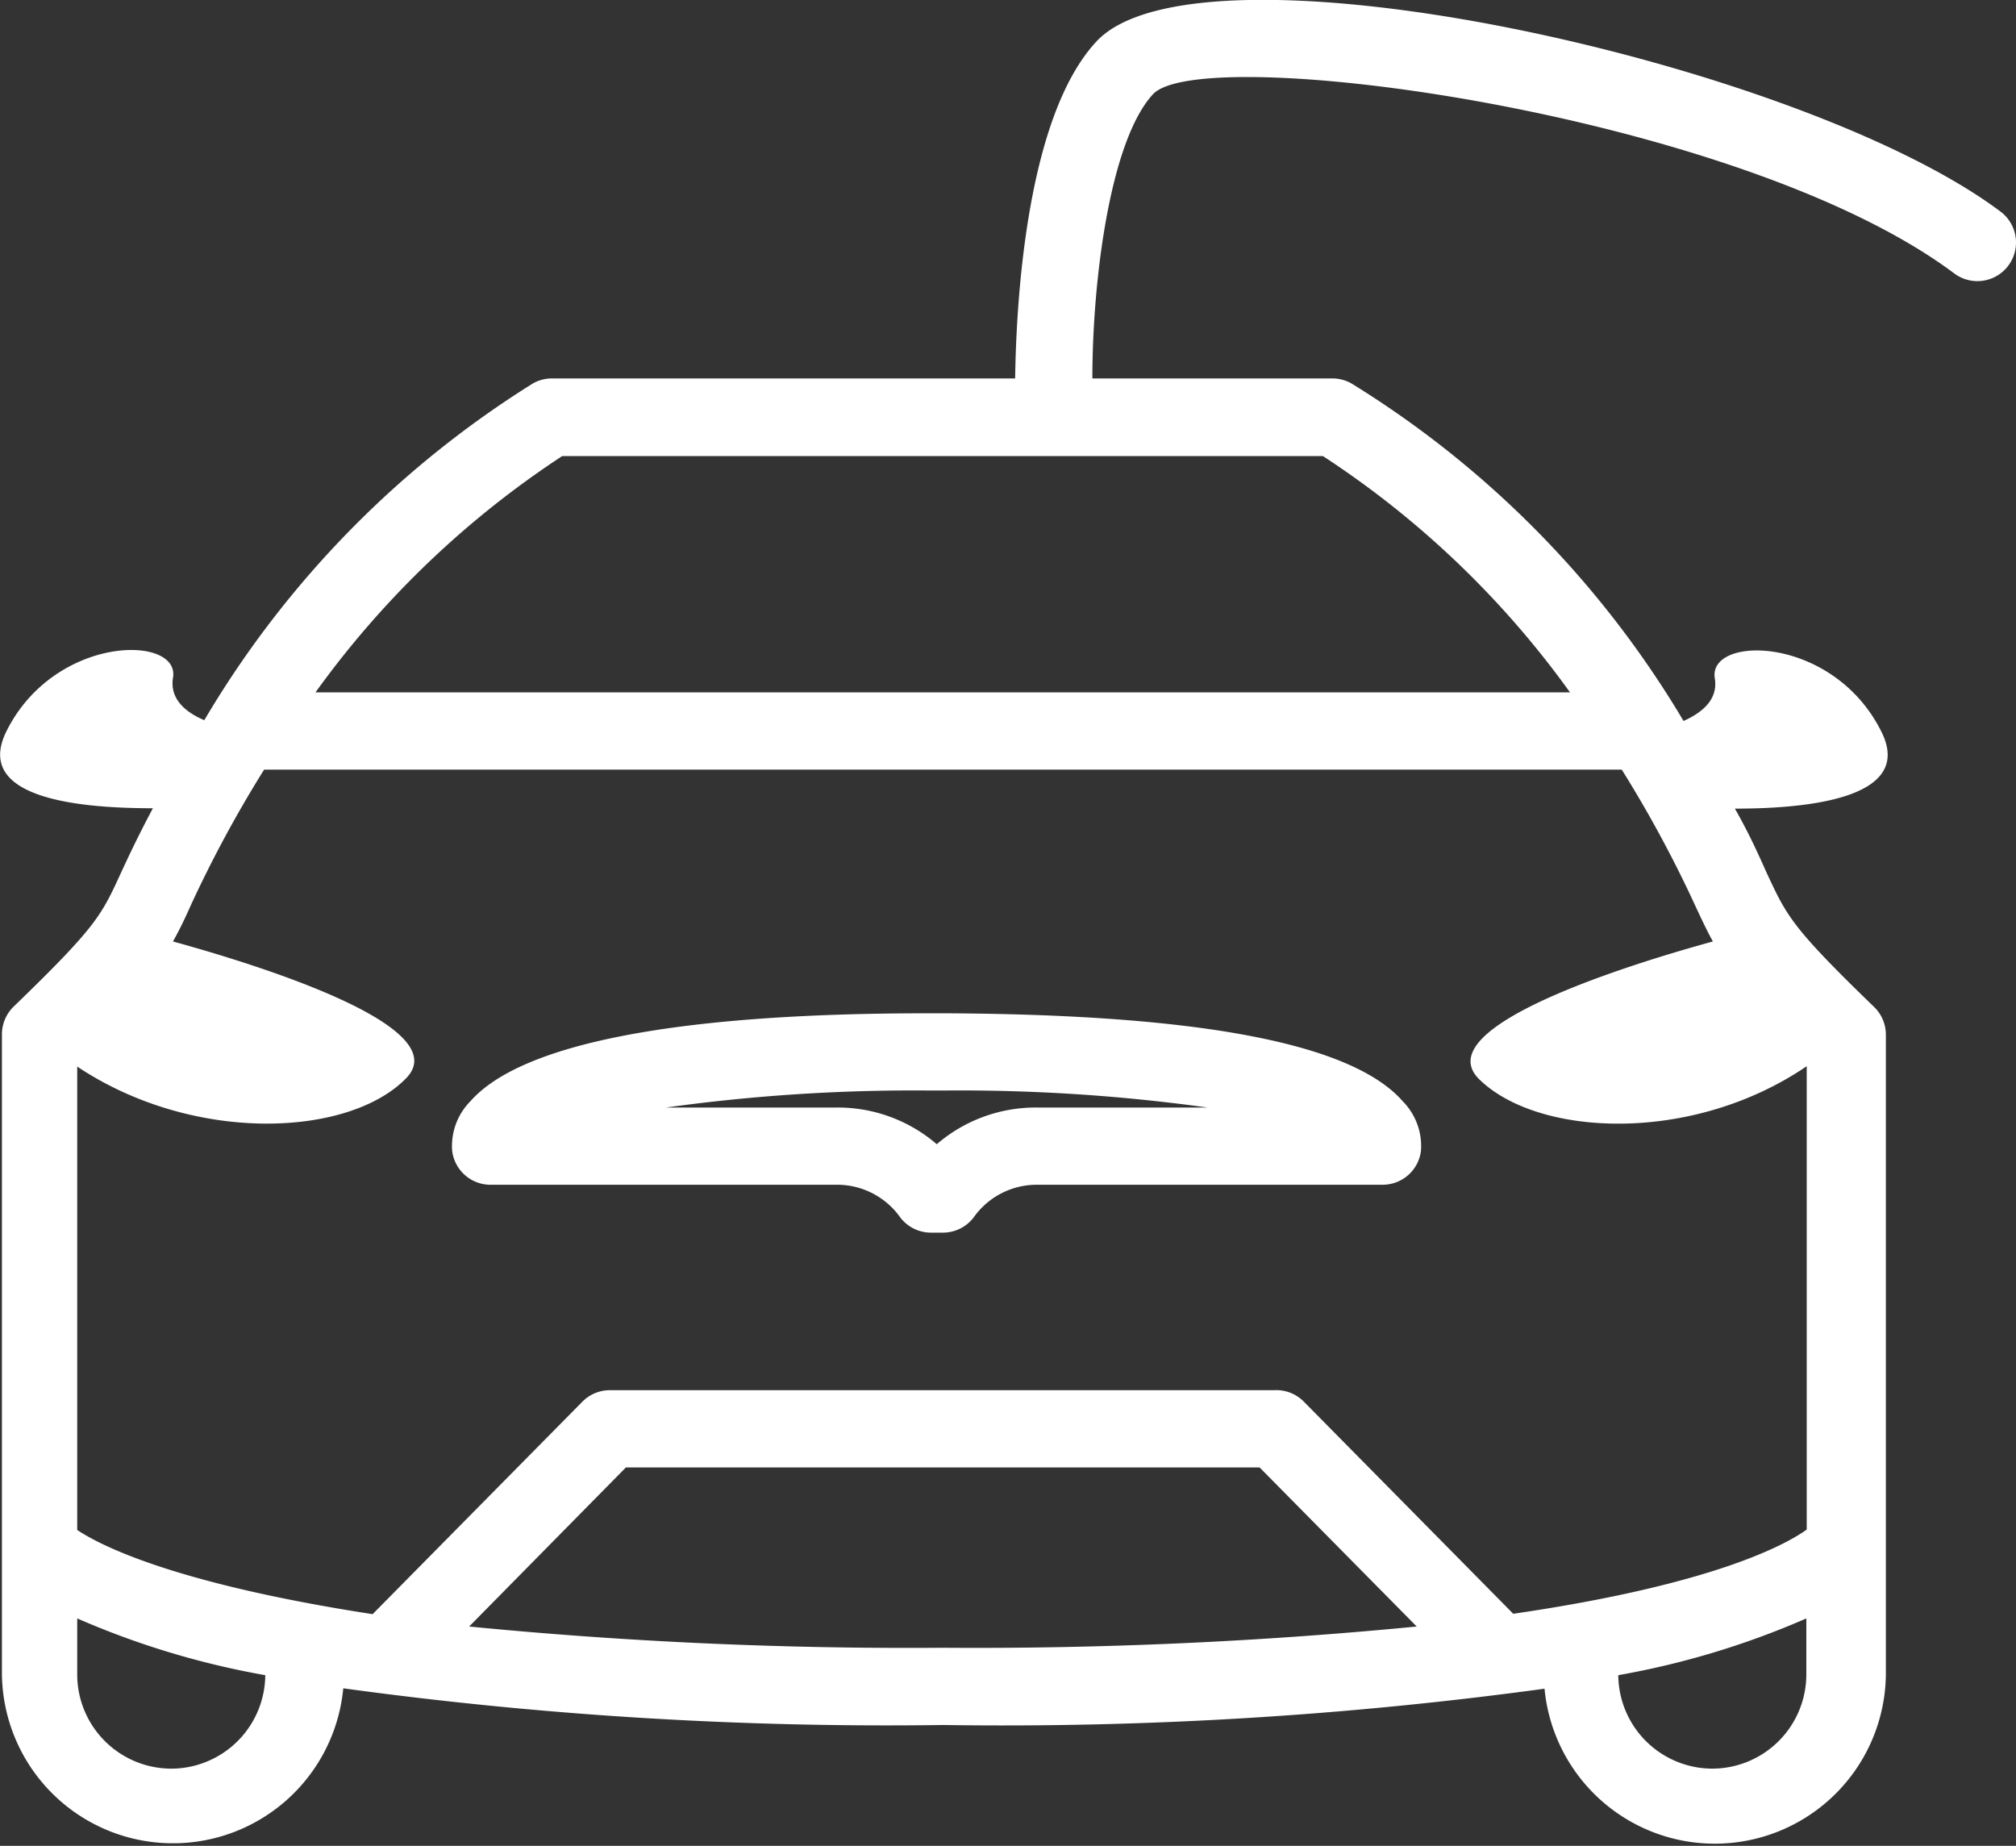 <svg id="Layer_1" data-name="Layer 1" xmlns="http://www.w3.org/2000/svg" viewBox="0 0 52.21 47.8"><rect x="0" y="0" width="52.21" height="47.8" fill="#333333" stroke="none"/><defs><style>.cls-1{fill:#fff;}</style></defs><title>icon-svg</title><path class="cls-1" d="M12.73,30.68h8.94a2,2,0,0,1,1.64.84,1,1,0,0,0,.8.4h.31a1,1,0,0,0,.8-.4,2,2,0,0,1,1.64-.84h8.94a1,1,0,0,0,1-.88,1.65,1.65,0,0,0-.47-1.28C35,27,31,26.27,24.49,26.24H24c-6.54,0-10.52.8-11.82,2.28a1.65,1.65,0,0,0-.47,1.28A1,1,0,0,0,12.73,30.68Zm11.38-2.44h.3a46.62,46.62,0,0,1,6.86.44H26.85a3.93,3.93,0,0,0-2.59.95,3.93,3.93,0,0,0-2.59-.95H17.25A46.62,46.62,0,0,1,24.11,28.24Z"/><path class="cls-1" d="M51.81,5.48c-5.17-3.88-20.75-7.3-23.42-4.4C26.61,3,26.32,7.67,26.29,9.8h-12a1,1,0,0,0-.49.13A25.65,25.65,0,0,0,5.44,18.4l-.15.25c-.47-.2-.9-.54-.81-1.1.19-1.12-3.06-1.12-4.31,1.38-.9,1.8,2.06,2,3.79,2-.4.75-.65,1.29-.84,1.7-.5,1.09-.64,1.38-2.77,3.44a1,1,0,0,0-.3.72V43.36a4.43,4.43,0,0,0,8.84.36,103.66,103.66,0,0,0,15.54.95A103.66,103.66,0,0,0,40,43.73a4.43,4.43,0,0,0,8.84-.36V26.8a1,1,0,0,0-.3-.72c-2.13-2.06-2.26-2.35-2.77-3.44-.19-.42-.44-1-.84-1.7,1.73,0,4.69-.22,3.79-2-1.25-2.5-4.5-2.5-4.31-1.37.09.55-.34.89-.81,1.1l-.15-.25A25.65,25.65,0,0,0,35,9.93a1,1,0,0,0-.49-.13H28.29c0-2.55.46-6.16,1.57-7.36,1.27-1.37,15.21.49,20.75,4.64a1,1,0,1,0,1.2-1.6ZM24.42,19.93H42a31.5,31.5,0,0,1,1.92,3.56c.16.34.29.62.44.89C42.1,25,37,26.6,38.29,27.93c1.51,1.51,5.52,1.71,8.5-.32v12c-.53.38-2.39,1.42-7.6,2.18l-5.44-5.51A1,1,0,0,0,33,36H15.79a1,1,0,0,0-.71.3L9.65,41.8C4.46,41,2.57,40,2,39.62v-12c3,2,7,1.83,8.5.32C11.87,26.6,6.73,25,4.48,24.38c.15-.27.29-.55.44-.89a31.5,31.5,0,0,1,1.92-3.56ZM4.48,45.8A2.44,2.44,0,0,1,2,43.36V41.91a21.47,21.47,0,0,0,4.87,1.47A2.44,2.44,0,0,1,4.48,45.8Zm7.67-3.68L16.21,38H32.62l4.07,4.12a118.23,118.23,0,0,1-12.28.55A116.68,116.68,0,0,1,12.15,42.12ZM44.35,45.8a2.44,2.44,0,0,1-2.44-2.42,21.47,21.47,0,0,0,4.87-1.47v1.45A2.44,2.44,0,0,1,44.35,45.8ZM40.66,17.93H8.17a24.26,24.26,0,0,1,6.39-6.12h19.7A24.06,24.06,0,0,1,40.66,17.93Z"/></svg>